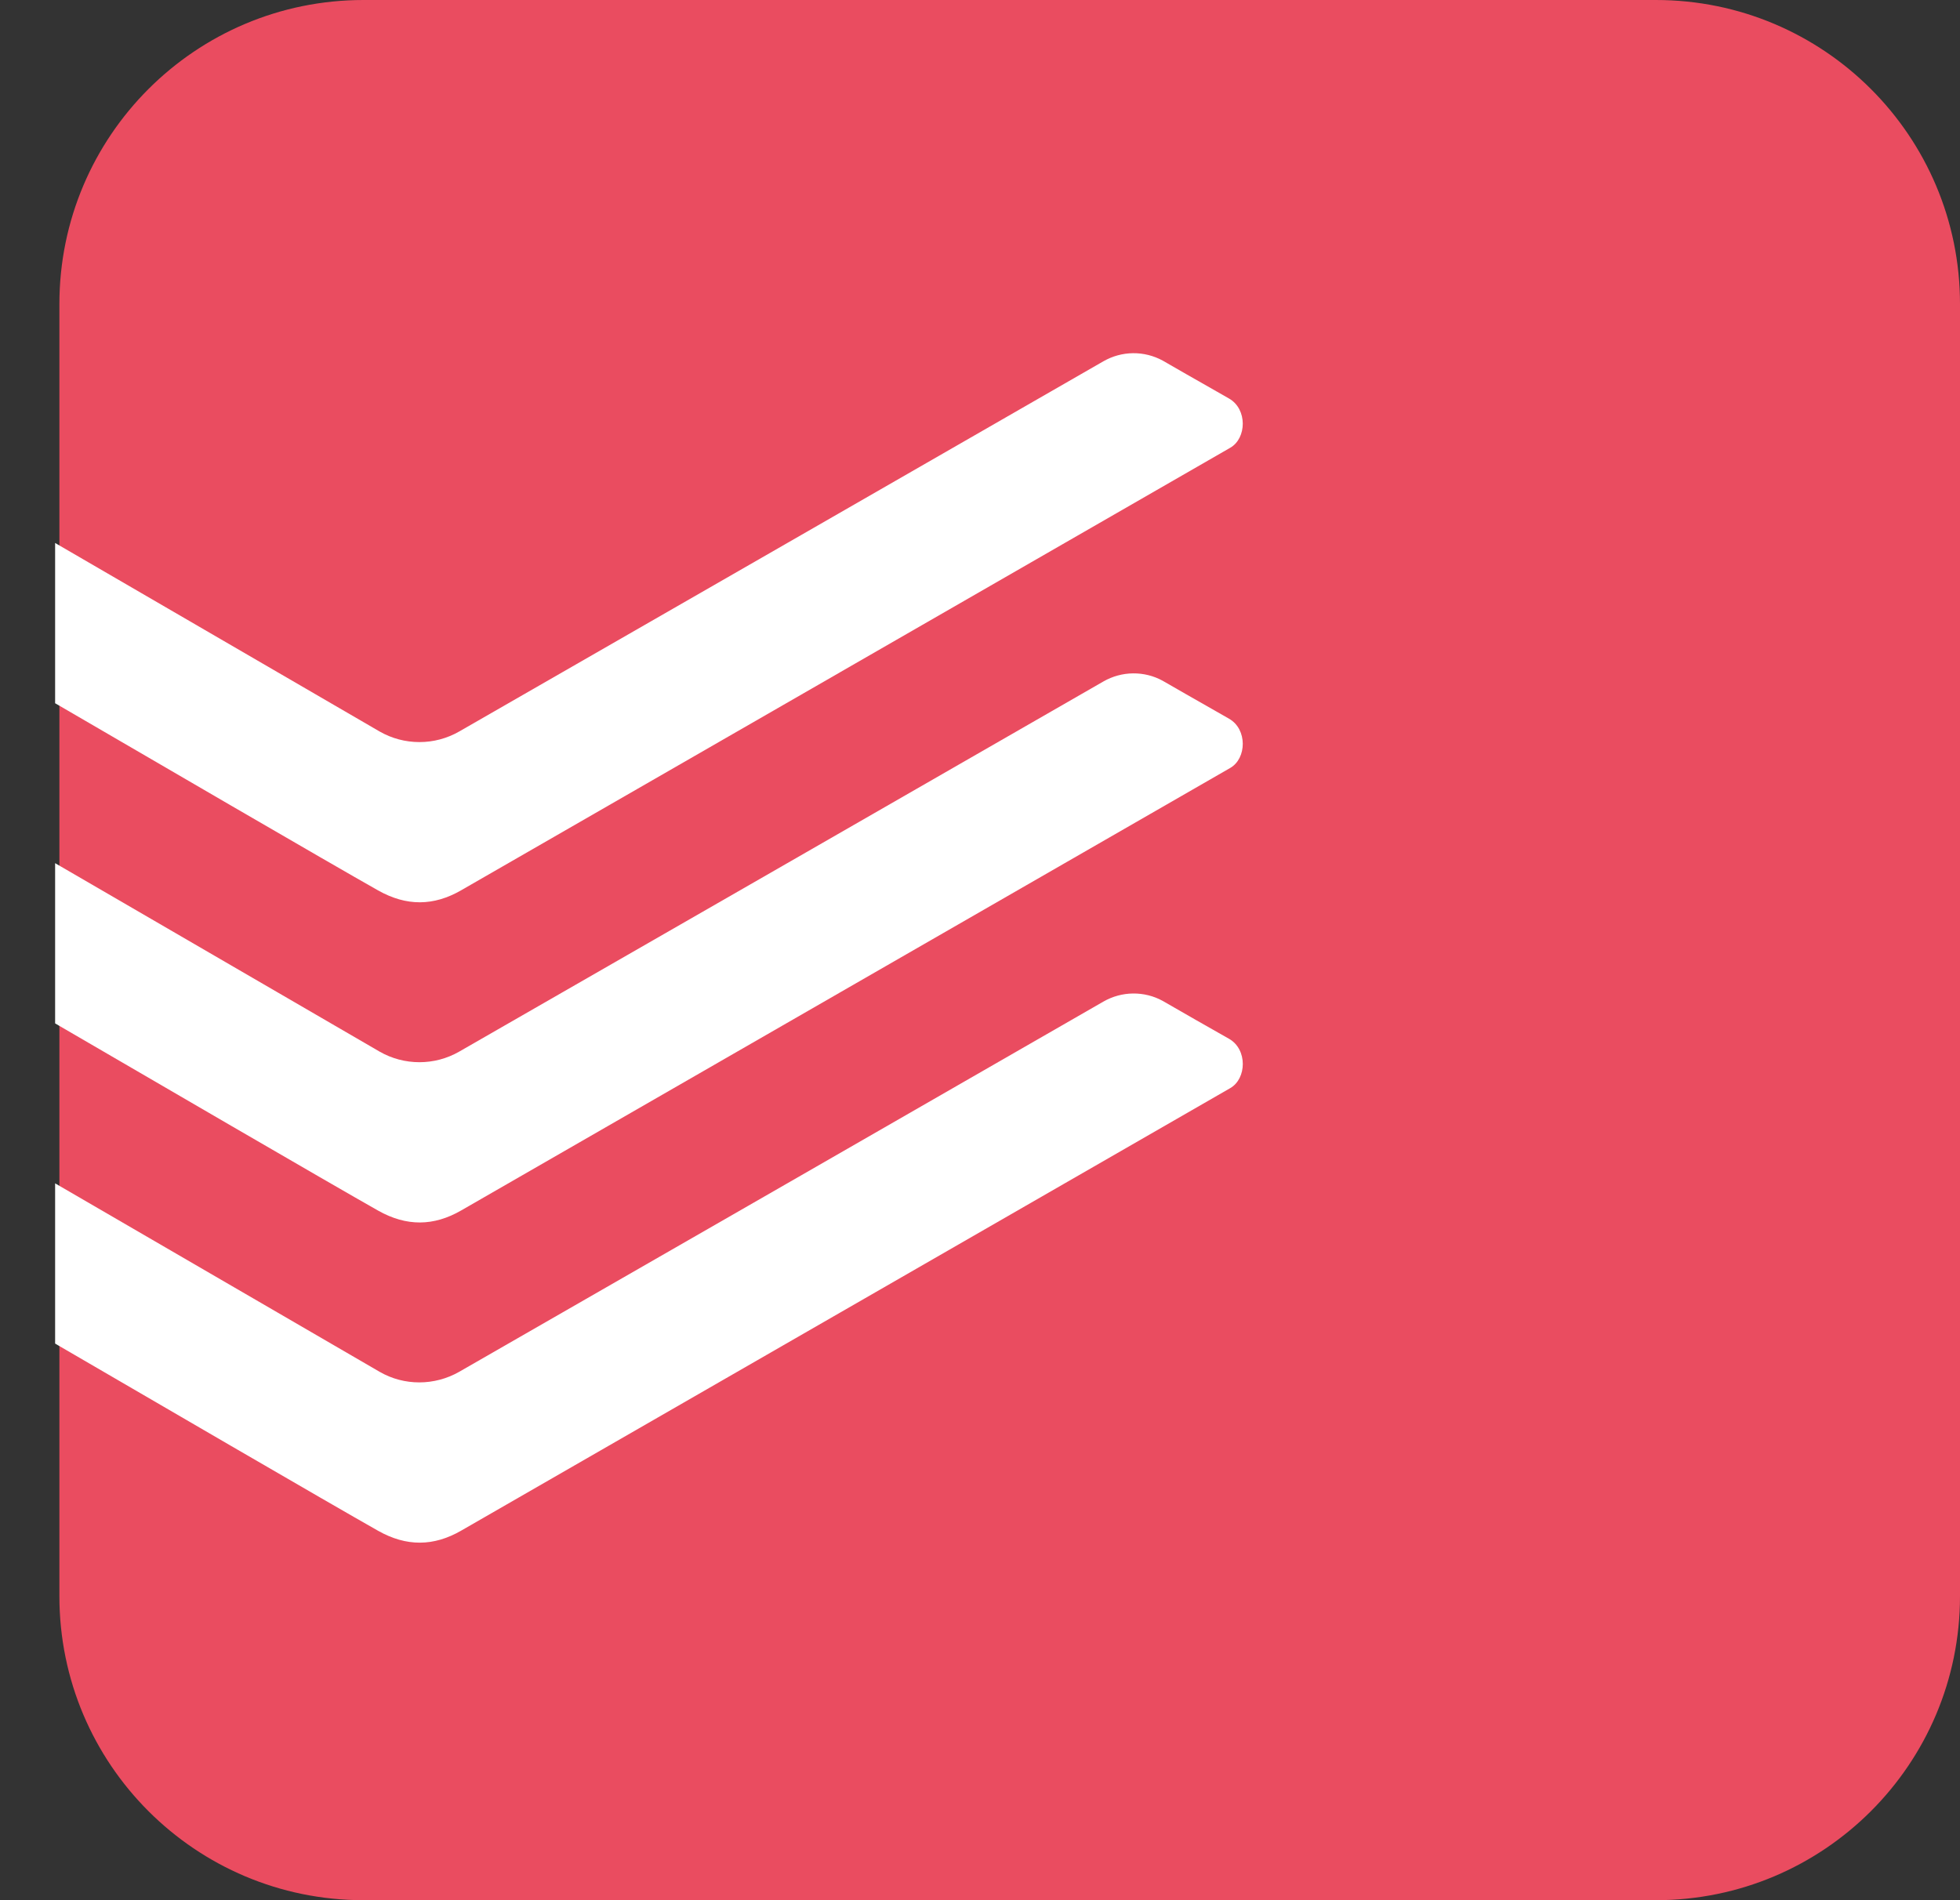 <svg width="33" height="32" viewBox="0 0 33 32" fill="none" xmlns="http://www.w3.org/2000/svg">
<rect x="0" y="0" width="33" height="32" fill="#333333" stroke="none"/>
<path d="M27.88 0H6.12C3.292 0 1 2.292 1 5.12V26.88C1 29.708 3.292 32 6.12 32H27.88C30.708 32 33 29.708 33 26.88V5.12C33 2.292 30.708 0 27.88 0Z" fill="#EA4C60"/>
<path d="M7.764 14.993L14.138 11.325L14.146 11.32L20.714 7.54C20.991 7.38 21.004 6.89 20.694 6.712L20.477 6.588C20.16 6.408 19.75 6.174 19.575 6.072C19.422 5.989 19.25 5.946 19.075 5.948C18.901 5.95 18.73 5.997 18.578 6.084C18.423 6.174 8.077 12.122 7.731 12.319C7.527 12.436 7.297 12.497 7.062 12.497C6.827 12.497 6.596 12.436 6.392 12.319L0.928 9.144V11.843L0.984 11.875C2.348 12.67 5.576 14.55 6.366 14.995C6.845 15.265 7.303 15.259 7.764 14.993Z" fill="white"/>
<path d="M7.764 20.385L14.13 16.721L14.154 16.707L20.714 12.932C20.991 12.772 21.004 12.281 20.694 12.104L20.477 11.98C20.161 11.8 19.75 11.566 19.575 11.464C19.422 11.38 19.25 11.338 19.075 11.34C18.901 11.342 18.73 11.389 18.578 11.476C18.423 11.565 8.077 17.514 7.731 17.71C7.527 17.827 7.297 17.888 7.062 17.888C6.827 17.888 6.596 17.827 6.392 17.71C6.066 17.522 0.928 14.536 0.928 14.536V17.234L0.984 17.267C2.349 18.062 5.576 19.941 6.366 20.387C6.845 20.657 7.303 20.651 7.764 20.385Z" fill="white"/>
<path d="M14.139 22.108L7.764 25.777C7.303 26.043 6.844 26.049 6.366 25.779C5.576 25.333 2.349 23.454 0.984 22.659L0.928 22.626V19.928L6.392 23.102C6.805 23.341 7.317 23.338 7.731 23.102C8.077 22.906 18.423 16.957 18.578 16.867C18.73 16.78 18.901 16.733 19.075 16.731C19.25 16.729 19.422 16.771 19.575 16.855C19.948 17.07 20.321 17.284 20.695 17.495C21.005 17.673 20.991 18.164 20.714 18.324L14.139 22.108Z" fill="white"/>
</svg>
